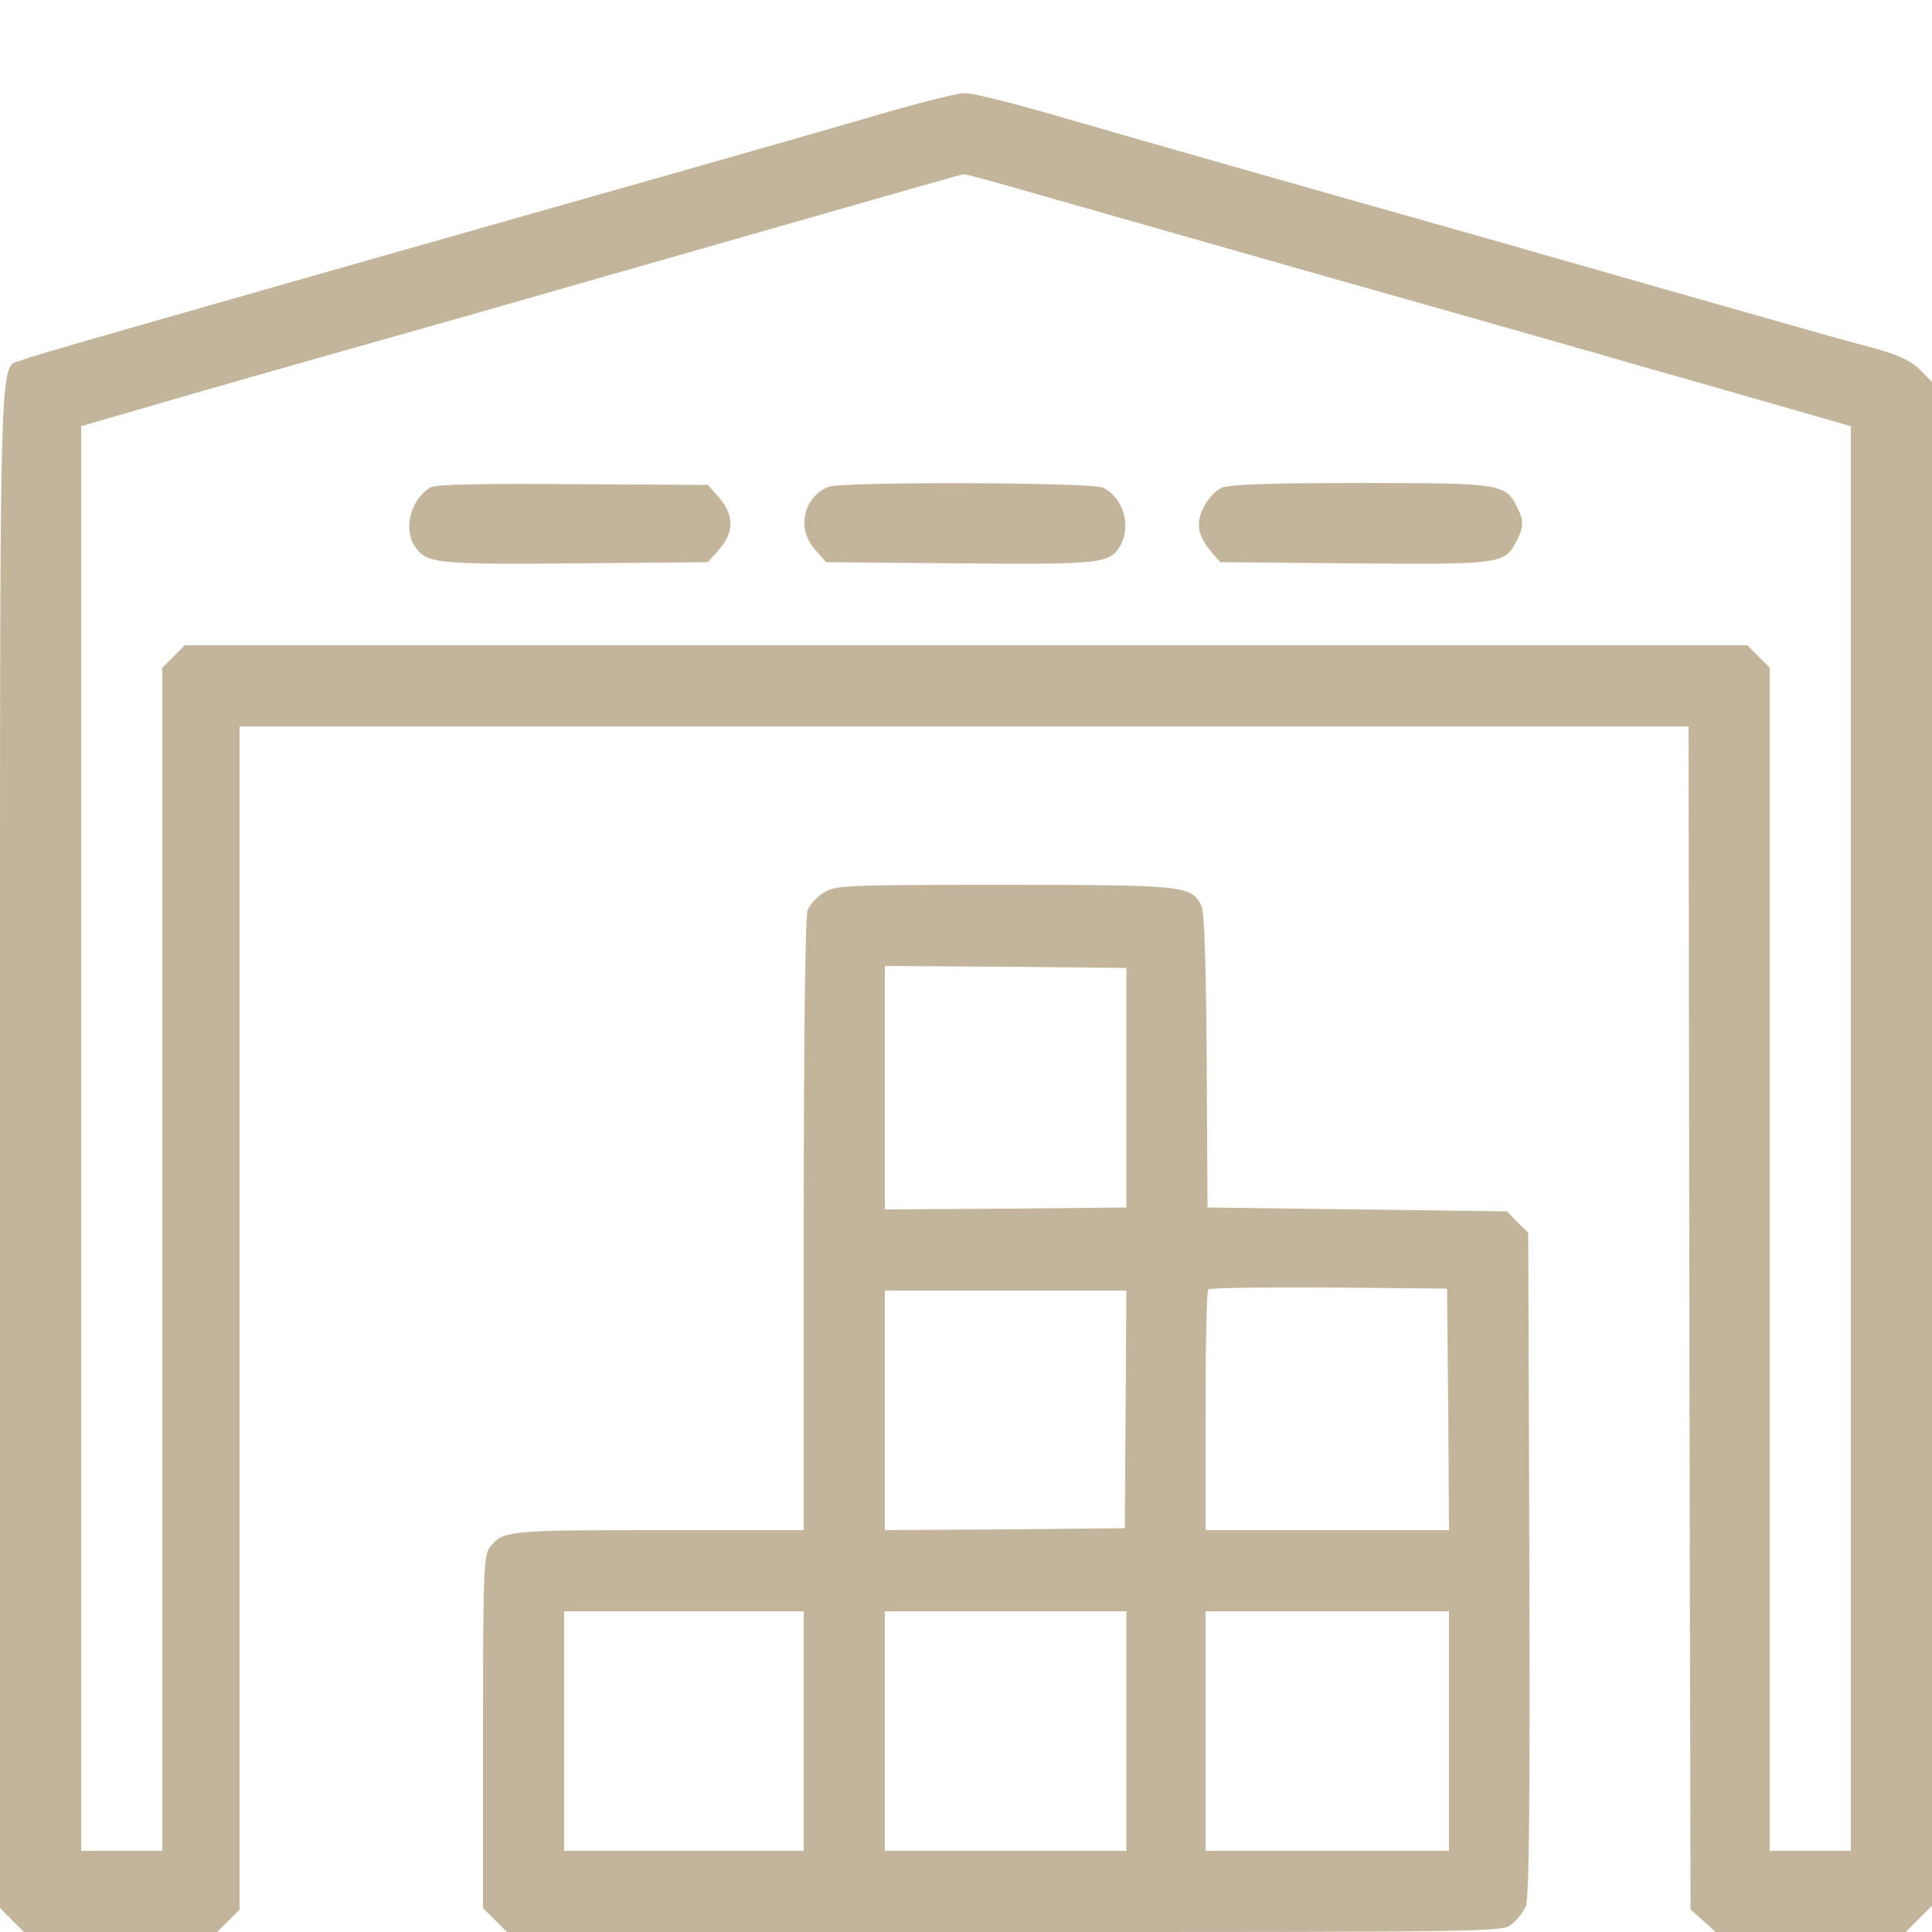 <?xml version="1.0" standalone="no"?>
<!DOCTYPE svg PUBLIC "-//W3C//DTD SVG 20010904//EN"
 "http://www.w3.org/TR/2001/REC-SVG-20010904/DTD/svg10.dtd">
<svg version="1.0" xmlns="http://www.w3.org/2000/svg"
 width="500pt" height="500pt" viewBox="0 0 500 500"
 preserveAspectRatio="xMidYMid meet">

<g transform="translate(0,500) scale(0.1,-0.1)"
fill="#c3b59b" stroke="none">
<path d="M2300 4711 c-91 -27 -430 -124 -755 -216 -1303 -370 -1461 -416
-1488 -427 -61 -24 -57 116 -57 -2037 l0 -1969 31 -31 31 -31 250 0 250 0 29
29 29 29 0 1531 0 1531 1875 0 1875 0 2 -1531 3 -1531 33 -29 32 -29 246 0
246 0 34 34 34 34 0 1972 0 1972 -32 32 c-25 24 -54 37 -118 55 -47 12 -161
44 -255 71 -254 72 -534 152 -775 221 -421 119 -903 256 -1119 319 -96 27
-188 50 -205 49 -17 0 -105 -22 -196 -48z m389 -215 c102 -29 467 -133 811
-231 344 -97 684 -194 755 -215 72 -20 221 -63 333 -95 l202 -58 0 -1844 0
-1843 -105 0 -105 0 0 1531 0 1531 -29 29 -29 29 -2022 0 -2022 0 -29 -29 -29
-29 0 -1531 0 -1531 -105 0 -105 0 0 1843 0 1844 193 56 c105 31 361 104 567
162 206 58 461 131 565 161 105 30 361 103 570 163 209 60 384 110 389 110 4
1 92 -23 195 -53z"/>
<path d="M1115 3739 c-52 -30 -73 -109 -40 -155 29 -42 54 -45 414 -42 l343 3
29 33 c39 44 39 90 0 134 l-29 33 -349 2 c-242 2 -354 -1 -368 -8z"/>
<path d="M2144 3740 c-65 -26 -83 -109 -35 -162 l29 -33 346 -3 c372 -3 390
-1 417 49 27 51 4 124 -47 147 -30 14 -677 16 -710 2z"/>
<path d="M3160 3737 c-14 -7 -34 -28 -44 -48 -22 -41 -17 -75 18 -116 l24 -28
346 -3 c381 -3 390 -2 421 58 19 37 19 53 0 90 -30 58 -41 60 -407 60 -248 0
-339 -4 -358 -13z"/>
<path d="M2132 2690 c-18 -11 -37 -32 -42 -46 -6 -16 -10 -326 -10 -815 l0
-789 -376 0 c-390 0 -402 -1 -436 -44 -16 -19 -18 -60 -18 -478 l0 -456 31
-31 31 -31 1287 0 c1266 0 1289 0 1313 20 14 10 30 32 37 47 8 21 11 255 9
885 l-3 858 -28 27 -27 28 -388 5 -387 5 -2 380 c-2 263 -6 387 -14 402 -27
51 -43 53 -511 53 -415 0 -434 -1 -466 -20z m783 -505 l0 -310 -312 -3 -313
-2 0 315 0 315 313 -2 312 -3 0 -310z m833 -832 l2 -313 -315 0 -315 0 0 308
c0 170 3 312 7 315 4 4 144 6 312 5 l306 -3 3 -312z m-835 0 l-2 -308 -311 -3
-310 -2 0 310 0 310 313 0 312 0 -2 -307z m-833 -833 l0 -310 -310 0 -310 0 0
310 0 310 310 0 310 0 0 -310z m835 0 l0 -310 -312 0 -313 0 0 310 0 310 313
0 312 0 0 -310z m835 0 l0 -310 -315 0 -315 0 0 310 0 310 315 0 315 0 0 -310z"/>
</g>
</svg>
